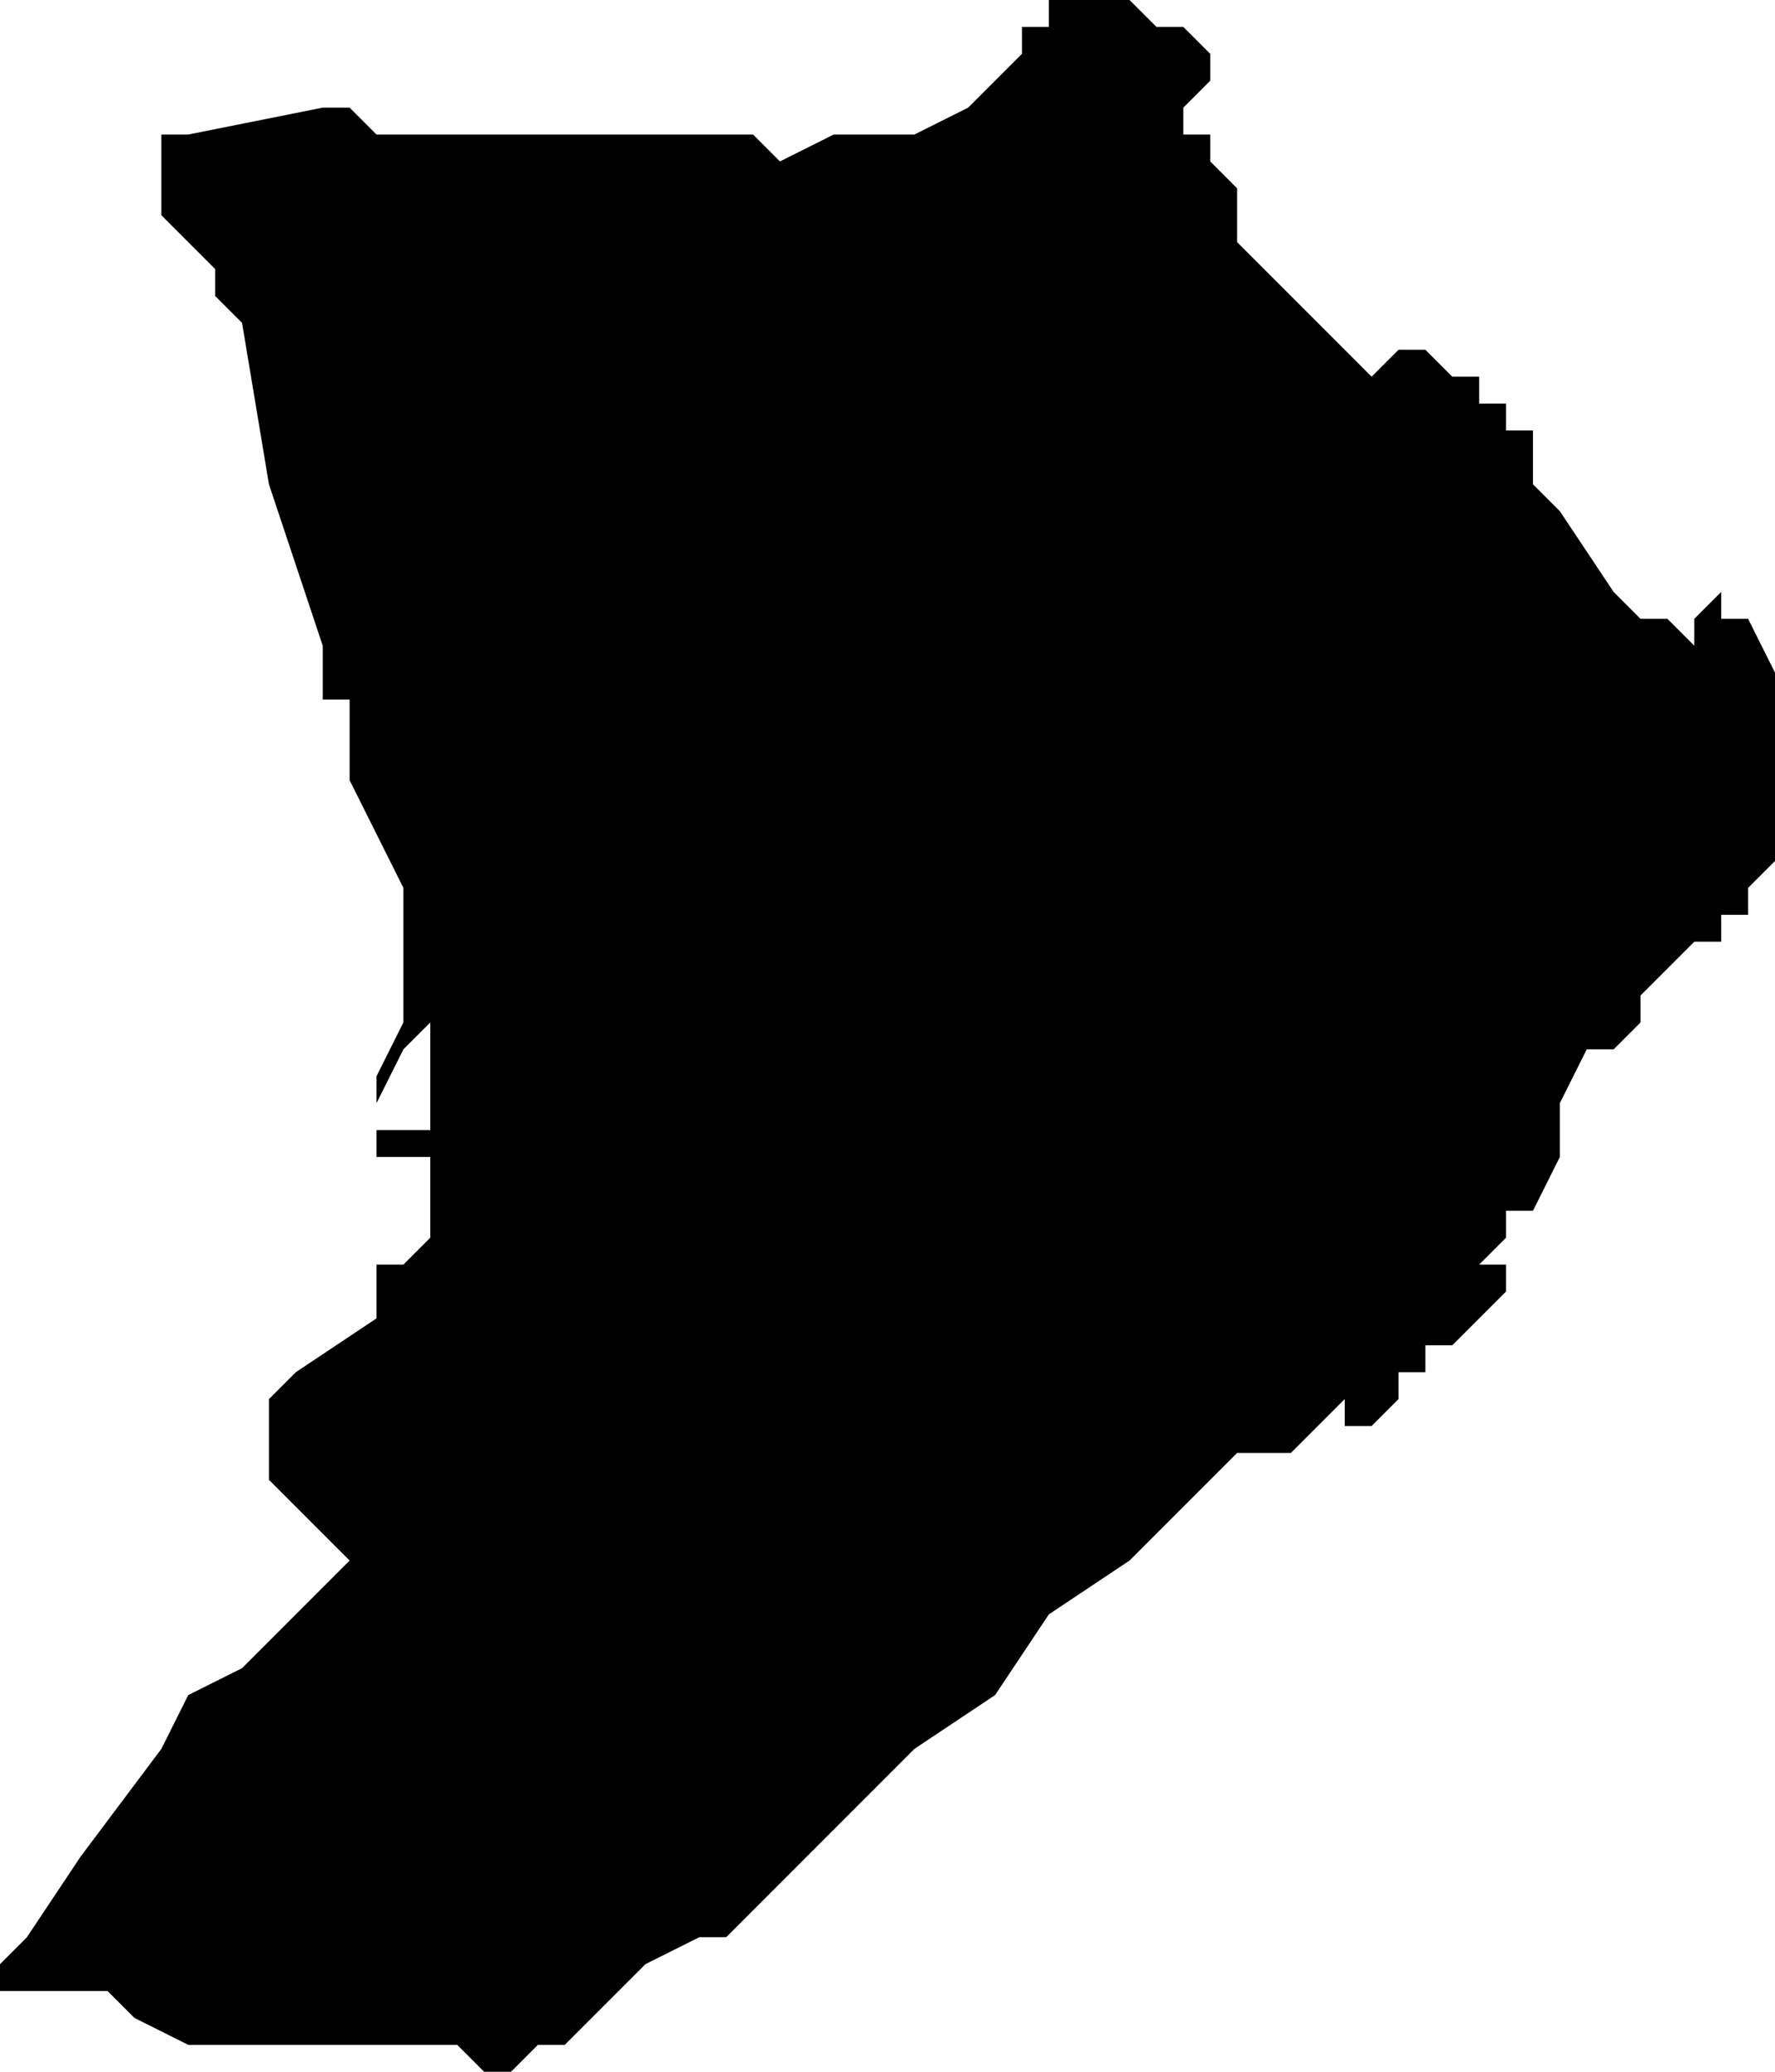 <svg xmlns="http://www.w3.org/2000/svg" viewBox="0 0 66 77">
  <path d="M40 0h2l1 1h1l1 1v1l-1 1v1h1v1l1 1v2l2 2 3 3 1-1h1l1 1h1v1h1v1h1v2l1 1 2 3 1 1h1l1 1v-1l1-1v1h1l1 2v2l1 1v3h-1v1l-1 1v1h-1v1h-1l-1 1-1 1v1l-1 1h-1l-1 2v2l-1 2h-1v1l-1 1h1v1l-1 1-1 1h-1v1h-1v1l-1 1h-1v-1l-1 1-1 1h-2l-4 4-3 2-2 3-3 2-6 6-1 1h-1l-2 1-1 1-2 2h-1l-1 1h-1l-1-1H7l-2-1-1-1H0v-1l1-1 2-3 3-4 1-2 2-1 1-1 1-1 2-2-1-1-1-1-1-1v-3l1-1 3-2v-2h1l1-1v-3 1-1h-2v-1h2v-4l-1 1-1 2v1-2l1-2v-5l-1-2-1-2v-3h-1v-2l-1-3-1-3-1-6-1-1v-1L7 9 6 8V5h1l5-1h1l1 1h14l1 1 2-1h3l2-1 1-1 1-1V1h1V0z"/>
</svg>
